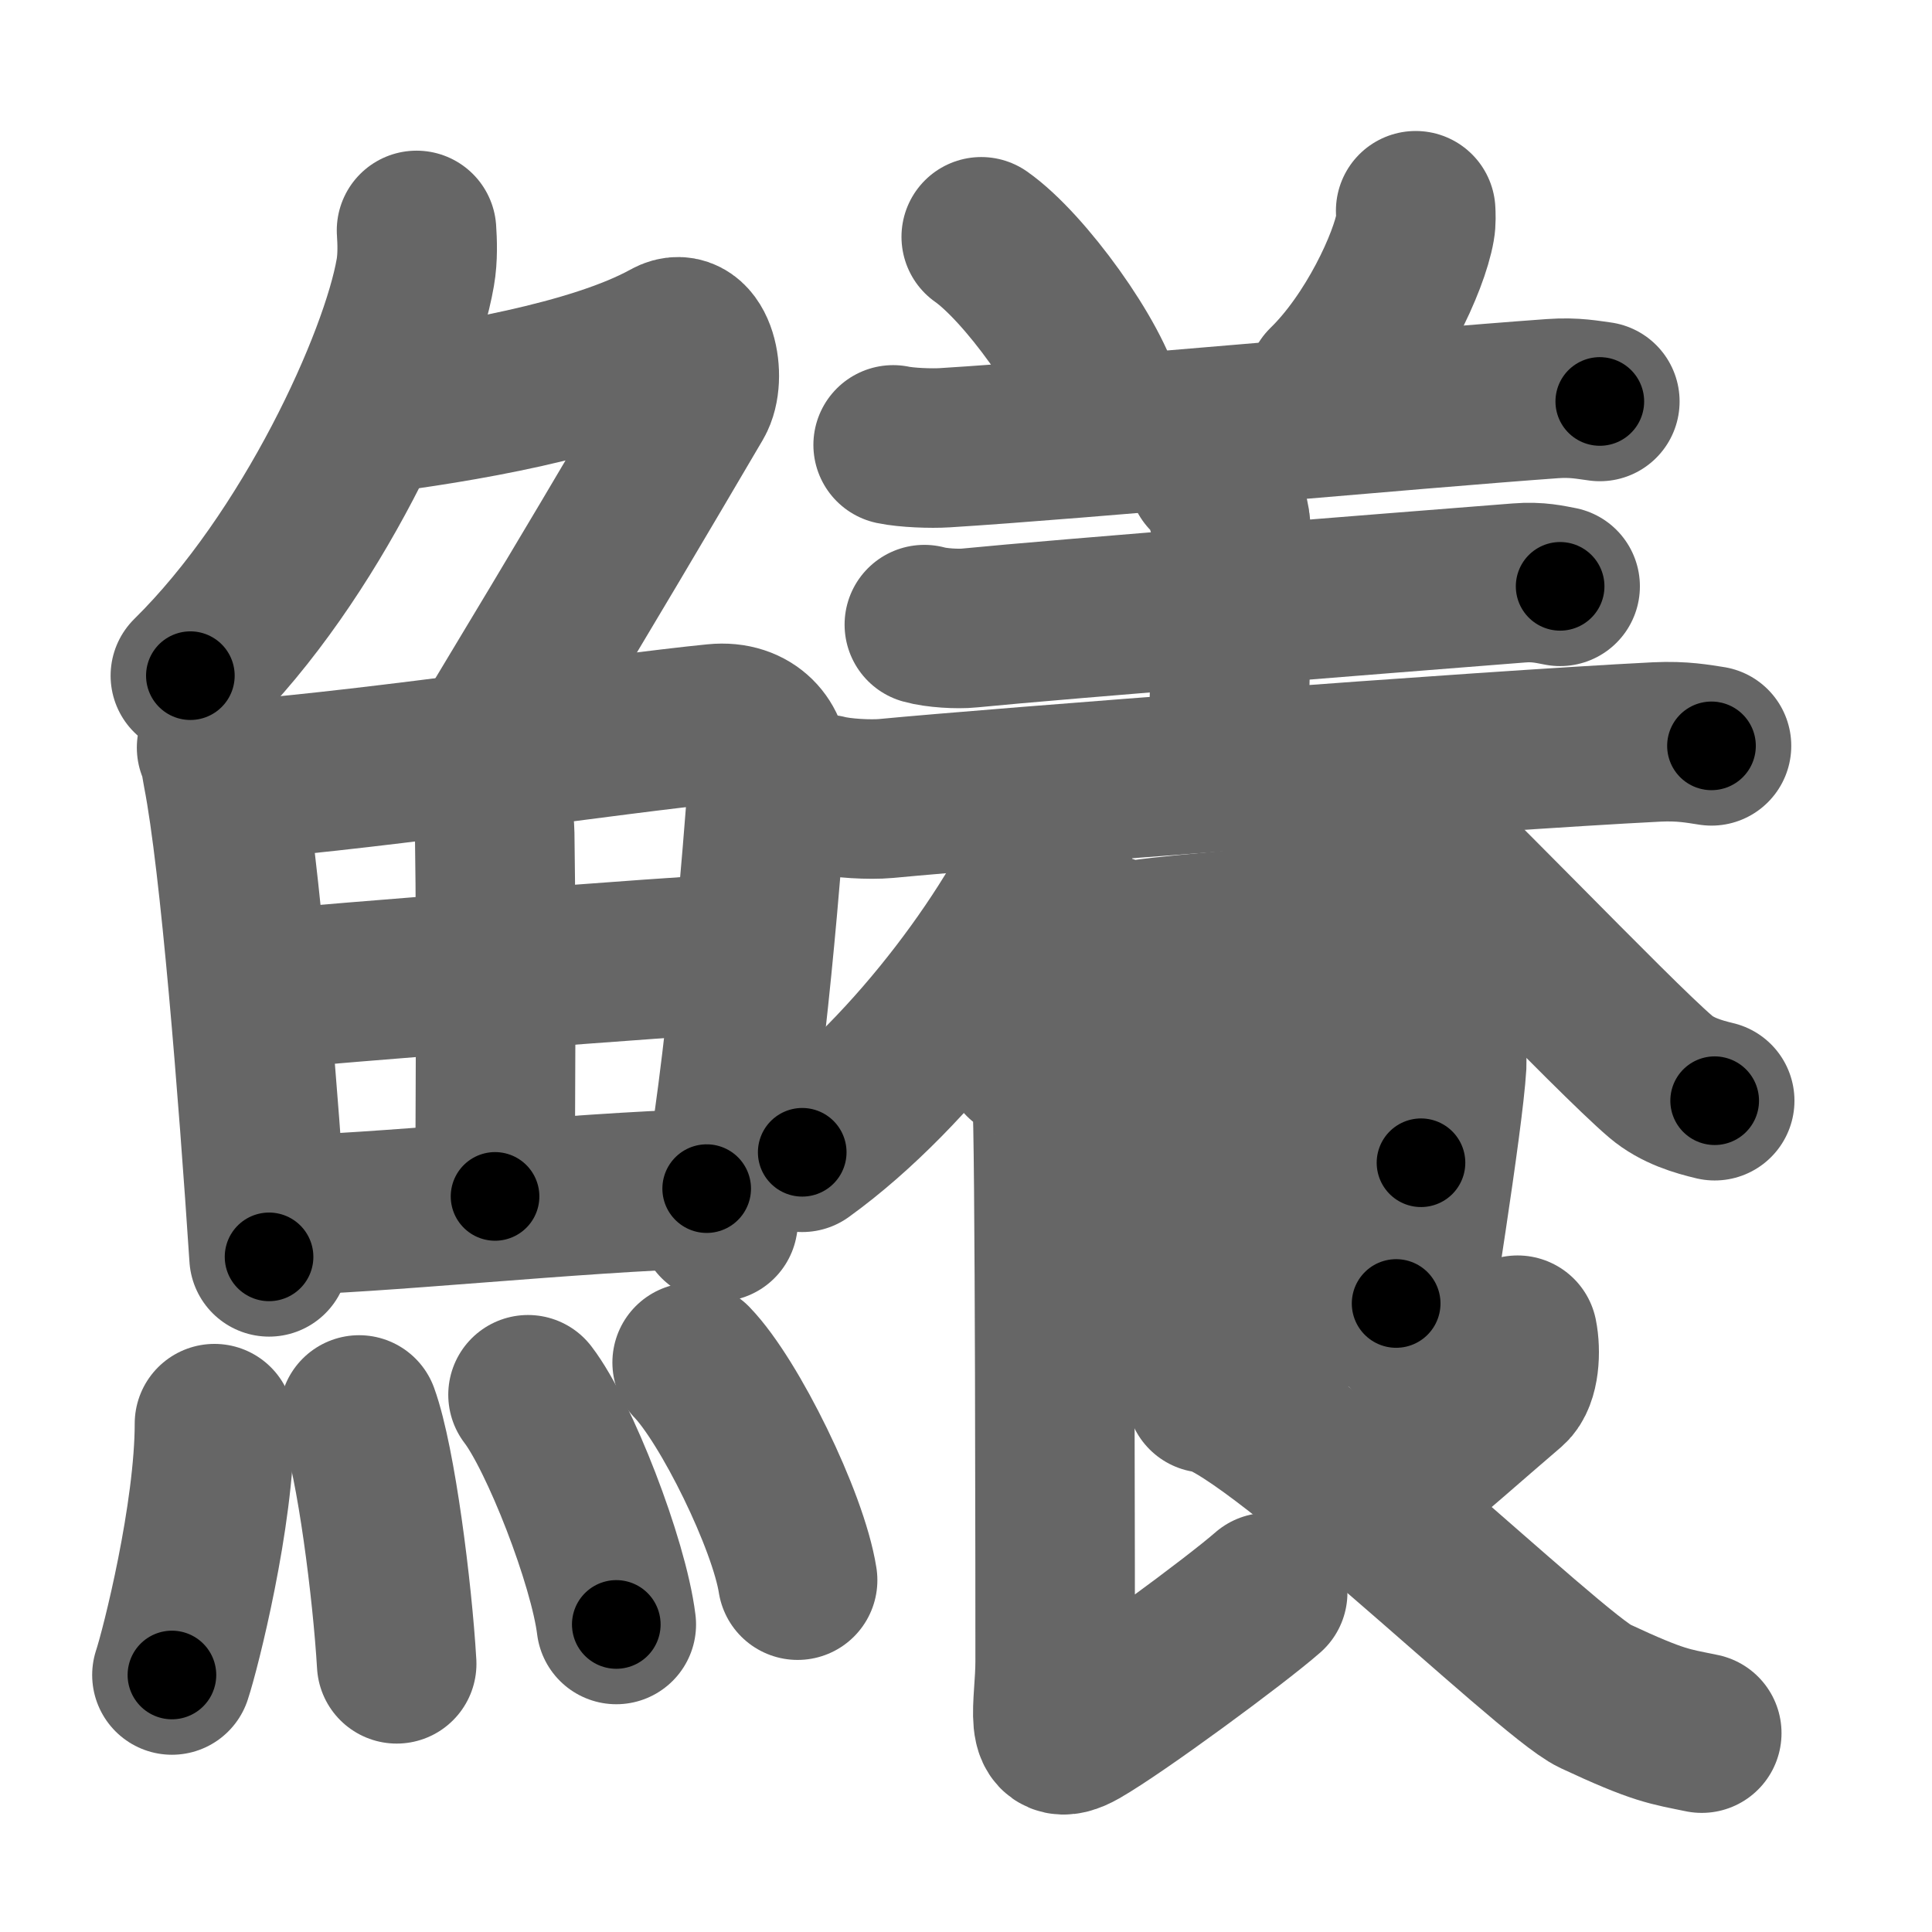 <svg xmlns="http://www.w3.org/2000/svg" width="109" height="109" viewBox="0 0 109 109" id="9c76"><g fill="none" stroke="#666" stroke-width="9" stroke-linecap="round" stroke-linejoin="round"><g><g><g><path d="M23.5,13c0.04,0.59,0.08,1.53-0.07,2.38c-0.87,5.01-5.86,16.01-12.69,22.74" /><path d="M20.89,23.38c4.86-0.63,12.61-1.88,16.85-4.23c1.53-0.85,2.13,2.17,1.41,3.4c-3.05,5.19-5.98,10.16-10.95,18.4" /></g><g><g><path d="M12.22,42.18c0.22,0.49,0.22,0.82,0.34,1.43c0.98,5.01,2.01,18.06,2.62,27.3" /><path d="M13.73,43.98c7.55-0.59,20.98-2.59,26.62-3.15c2.07-0.21,3.13,1.24,3.03,2.58c-0.39,4.93-1.21,16.36-2.87,25.52" /><path d="M26.37,42.71c0.86,0.69,1.51,2.75,1.54,4.34c0.11,7.03,0.02,16.97,0.02,20.45" /><path d="M15.12,55.83c2.46-0.27,24.08-1.97,26.11-2" /><path d="M15.57,68.57c5.44-0.06,16.79-1.3,24.3-1.51" /></g><g><path d="M12.1,80.32c0,5.14-1.91,12.71-2.4,14.18" /><path d="M20.26,79.83c0.96,2.65,1.88,9.93,2.12,14.04" /><path d="M29.79,78.69c1.76,2.29,4.54,9.41,4.98,12.96" /><path d="M39.05,76.87c2.1,2.17,5.42,8.91,5.95,12.28" /></g></g></g><g><g><path d="M55.36,13.36c2.44,1.71,6.29,7.04,6.9,9.7" /><path d="M79.87,11.89c0.01,0.23,0.03,0.6-0.03,0.93c-0.34,1.96-2.31,6.26-5.01,8.89" /><path d="M50.39,25.1c0.76,0.16,2.16,0.21,2.92,0.16c7.35-0.45,26.34-2.2,34.28-2.77c1.26-0.09,2.03,0.08,2.67,0.16" /><path d="M68.14,26.78c0.71,0.42,1.13,1.88,1.27,2.71c0.14,0.83,0,8.64-0.14,13.85" /><path d="M52.15,35.24c0.67,0.19,1.89,0.26,2.55,0.19c5.03-0.5,23.64-1.96,30.99-2.54c1.1-0.09,1.78,0.09,2.33,0.19" /><path d="M46.59,44.82c0.88,0.23,2.51,0.31,3.39,0.23c6.26-0.6,33.55-2.69,43.49-3.19c1.47-0.07,2.35,0.11,3.09,0.22" /></g><g><path d="M59.8,44.78c0.04,0.48,0.16,1.27-0.08,1.91c-2.04,5.31-8.11,13.74-14.46,18.32" /><path d="M77.5,44.89c3.06,2.55,13.47,13.54,16.2,15.86c0.93,0.79,2.12,1.13,3.04,1.35" /><path d="M61.88,52.54c0.85,0.24,1.55,0.6,2.34,0.49c3.41-0.49,7.68-0.57,11.43-1.48c0.71-0.17,1.43,0.16,2.14,0.05" /><path d="M59.67,60.64c1.81-0.07,18.15-2.52,19.8-2.6c1.37-0.07,2.23,0.52,2.15,2.03c-0.18,3.16-2.1,14.84-2.1,15.24" /><path d="M59.99,67.92c2.44,0,17.42-2.32,20.18-2.32" /><path d="M59.88,75.73c4.97-0.29,12.7-1.95,18.89-2.19" /><path d="M57.73,59.79c0.9,0.35,1.44,1.58,1.62,2.29c0.18,0.7,0.18,29.88,0.18,31.64c0,2.58-0.77,5.06,1.39,3.83c2.16-1.23,8.8-6.12,10.6-7.7" /><path d="M85.62,75.33c0.18,0.88,0.12,2.38-0.49,2.91c-2.09,1.78-4.81,4.22-6.44,5.46" /><path d="M68.04,78.59c3.11,0,19.4,15.92,21.94,17.1c3.66,1.71,4.21,1.71,6.03,2.09" /></g></g></g></g><g fill="none" stroke="#000" stroke-width="5" stroke-linecap="round" stroke-linejoin="round"><g><g><g><path d="M23.5,13c0.04,0.59,0.08,1.53-0.07,2.38c-0.87,5.01-5.86,16.01-12.69,22.74" stroke-dasharray="28.73" stroke-dashoffset="28.73"><animate id="0" attributeName="stroke-dashoffset" values="28.73;0" dur="0.29s" fill="freeze" begin="0s;9c76.click" /></path><path d="M20.89,23.38c4.86-0.63,12.61-1.88,16.85-4.23c1.53-0.85,2.13,2.17,1.41,3.4c-3.05,5.19-5.98,10.16-10.95,18.4" stroke-dasharray="43.55" stroke-dashoffset="43.55"><animate attributeName="stroke-dashoffset" values="43.55" fill="freeze" begin="9c76.click" /><animate id="1" attributeName="stroke-dashoffset" values="43.55;0" dur="0.44s" fill="freeze" begin="0.end" /></path></g><g><g><path d="M12.22,42.18c0.22,0.49,0.22,0.82,0.34,1.43c0.98,5.01,2.01,18.06,2.62,27.3" stroke-dasharray="28.91" stroke-dashoffset="28.91"><animate attributeName="stroke-dashoffset" values="28.91" fill="freeze" begin="9c76.click" /><animate id="2" attributeName="stroke-dashoffset" values="28.91;0" dur="0.29s" fill="freeze" begin="1.end" /></path><path d="M13.73,43.98c7.55-0.59,20.98-2.59,26.62-3.15c2.07-0.21,3.13,1.24,3.03,2.58c-0.39,4.93-1.21,16.36-2.87,25.52" stroke-dasharray="57.08" stroke-dashoffset="57.08"><animate attributeName="stroke-dashoffset" values="57.08" fill="freeze" begin="9c76.click" /><animate id="3" attributeName="stroke-dashoffset" values="57.08;0" dur="0.57s" fill="freeze" begin="2.end" /></path><path d="M26.37,42.71c0.86,0.69,1.51,2.75,1.54,4.34c0.11,7.03,0.02,16.97,0.02,20.45" stroke-dasharray="25.16" stroke-dashoffset="25.16"><animate attributeName="stroke-dashoffset" values="25.16" fill="freeze" begin="9c76.click" /><animate id="4" attributeName="stroke-dashoffset" values="25.16;0" dur="0.25s" fill="freeze" begin="3.end" /></path><path d="M15.12,55.83c2.46-0.27,24.08-1.97,26.11-2" stroke-dasharray="26.19" stroke-dashoffset="26.19"><animate attributeName="stroke-dashoffset" values="26.19" fill="freeze" begin="9c76.click" /><animate id="5" attributeName="stroke-dashoffset" values="26.19;0" dur="0.26s" fill="freeze" begin="4.end" /></path><path d="M15.57,68.57c5.44-0.06,16.79-1.3,24.3-1.51" stroke-dasharray="24.35" stroke-dashoffset="24.35"><animate attributeName="stroke-dashoffset" values="24.35" fill="freeze" begin="9c76.click" /><animate id="6" attributeName="stroke-dashoffset" values="24.35;0" dur="0.24s" fill="freeze" begin="5.end" /></path></g><g><path d="M12.1,80.32c0,5.14-1.91,12.71-2.4,14.18" stroke-dasharray="14.42" stroke-dashoffset="14.42"><animate attributeName="stroke-dashoffset" values="14.42" fill="freeze" begin="9c76.click" /><animate id="7" attributeName="stroke-dashoffset" values="14.42;0" dur="0.14s" fill="freeze" begin="6.end" /></path><path d="M20.26,79.83c0.96,2.65,1.88,9.93,2.12,14.04" stroke-dasharray="14.23" stroke-dashoffset="14.23"><animate attributeName="stroke-dashoffset" values="14.23" fill="freeze" begin="9c76.click" /><animate id="8" attributeName="stroke-dashoffset" values="14.23;0" dur="0.14s" fill="freeze" begin="7.end" /></path><path d="M29.79,78.69c1.76,2.29,4.54,9.41,4.98,12.96" stroke-dasharray="13.97" stroke-dashoffset="13.97"><animate attributeName="stroke-dashoffset" values="13.97" fill="freeze" begin="9c76.click" /><animate id="9" attributeName="stroke-dashoffset" values="13.97;0" dur="0.14s" fill="freeze" begin="8.end" /></path><path d="M39.05,76.87c2.1,2.17,5.42,8.91,5.95,12.28" stroke-dasharray="13.77" stroke-dashoffset="13.77"><animate attributeName="stroke-dashoffset" values="13.77" fill="freeze" begin="9c76.click" /><animate id="10" attributeName="stroke-dashoffset" values="13.77;0" dur="0.14s" fill="freeze" begin="9.end" /></path></g></g></g><g><g><path d="M55.36,13.36c2.44,1.71,6.29,7.04,6.9,9.7" stroke-dasharray="12.06" stroke-dashoffset="12.06"><animate attributeName="stroke-dashoffset" values="12.06" fill="freeze" begin="9c76.click" /><animate id="11" attributeName="stroke-dashoffset" values="12.06;0" dur="0.12s" fill="freeze" begin="10.end" /></path><path d="M79.87,11.89c0.01,0.23,0.03,0.6-0.03,0.93c-0.34,1.96-2.31,6.26-5.01,8.89" stroke-dasharray="11.26" stroke-dashoffset="11.26"><animate attributeName="stroke-dashoffset" values="11.26" fill="freeze" begin="9c76.click" /><animate id="12" attributeName="stroke-dashoffset" values="11.26;0" dur="0.11s" fill="freeze" begin="11.end" /></path><path d="M50.39,25.1c0.76,0.16,2.16,0.21,2.92,0.16c7.35-0.45,26.34-2.2,34.28-2.77c1.26-0.09,2.03,0.08,2.67,0.16" stroke-dasharray="40" stroke-dashoffset="40"><animate attributeName="stroke-dashoffset" values="40" fill="freeze" begin="9c76.click" /><animate id="13" attributeName="stroke-dashoffset" values="40;0" dur="0.4s" fill="freeze" begin="12.end" /></path><path d="M68.14,26.78c0.71,0.42,1.13,1.88,1.27,2.71c0.14,0.83,0,8.64-0.14,13.85" stroke-dasharray="16.92" stroke-dashoffset="16.92"><animate attributeName="stroke-dashoffset" values="16.92" fill="freeze" begin="9c76.click" /><animate id="14" attributeName="stroke-dashoffset" values="16.92;0" dur="0.17s" fill="freeze" begin="13.end" /></path><path d="M52.15,35.24c0.67,0.19,1.89,0.26,2.55,0.19c5.03-0.5,23.64-1.96,30.99-2.54c1.1-0.09,1.78,0.09,2.33,0.19" stroke-dasharray="36.01" stroke-dashoffset="36.01"><animate attributeName="stroke-dashoffset" values="36.01" fill="freeze" begin="9c76.click" /><animate id="15" attributeName="stroke-dashoffset" values="36.01;0" dur="0.36s" fill="freeze" begin="14.end" /></path><path d="M46.59,44.82c0.88,0.23,2.51,0.31,3.39,0.23c6.26-0.6,33.55-2.69,43.49-3.19c1.47-0.07,2.35,0.11,3.09,0.22" stroke-dasharray="50.12" stroke-dashoffset="50.12"><animate attributeName="stroke-dashoffset" values="50.12" fill="freeze" begin="9c76.click" /><animate id="16" attributeName="stroke-dashoffset" values="50.12;0" dur="0.5s" fill="freeze" begin="15.end" /></path></g><g><path d="M59.8,44.78c0.04,0.48,0.16,1.27-0.08,1.91c-2.04,5.31-8.11,13.74-14.46,18.32" stroke-dasharray="25.52" stroke-dashoffset="25.52"><animate attributeName="stroke-dashoffset" values="25.52" fill="freeze" begin="9c76.click" /><animate id="17" attributeName="stroke-dashoffset" values="25.52;0" dur="0.26s" fill="freeze" begin="16.end" /></path><path d="M77.5,44.89c3.06,2.55,13.47,13.54,16.2,15.86c0.93,0.79,2.12,1.13,3.04,1.35" stroke-dasharray="26.03" stroke-dashoffset="26.03"><animate attributeName="stroke-dashoffset" values="26.03" fill="freeze" begin="9c76.click" /><animate id="18" attributeName="stroke-dashoffset" values="26.03;0" dur="0.26s" fill="freeze" begin="17.end" /></path><path d="M61.88,52.54c0.85,0.24,1.55,0.6,2.34,0.49c3.41-0.49,7.68-0.57,11.43-1.48c0.71-0.17,1.43,0.16,2.14,0.05" stroke-dasharray="16.1" stroke-dashoffset="16.1"><animate attributeName="stroke-dashoffset" values="16.1" fill="freeze" begin="9c76.click" /><animate id="19" attributeName="stroke-dashoffset" values="16.1;0" dur="0.16s" fill="freeze" begin="18.end" /></path><path d="M59.67,60.64c1.81-0.07,18.15-2.52,19.8-2.6c1.37-0.07,2.23,0.52,2.15,2.03c-0.18,3.16-2.1,14.84-2.1,15.24" stroke-dasharray="38.83" stroke-dashoffset="38.83"><animate attributeName="stroke-dashoffset" values="38.83" fill="freeze" begin="9c76.click" /><animate id="20" attributeName="stroke-dashoffset" values="38.83;0" dur="0.39s" fill="freeze" begin="19.end" /></path><path d="M59.99,67.92c2.44,0,17.42-2.32,20.18-2.32" stroke-dasharray="20.32" stroke-dashoffset="20.32"><animate attributeName="stroke-dashoffset" values="20.32" fill="freeze" begin="9c76.click" /><animate id="21" attributeName="stroke-dashoffset" values="20.32;0" dur="0.2s" fill="freeze" begin="20.end" /></path><path d="M59.88,75.73c4.97-0.29,12.7-1.95,18.89-2.19" stroke-dasharray="19.02" stroke-dashoffset="19.02"><animate attributeName="stroke-dashoffset" values="19.02" fill="freeze" begin="9c76.click" /><animate id="22" attributeName="stroke-dashoffset" values="19.02;0" dur="0.19s" fill="freeze" begin="21.end" /></path><path d="M57.73,59.79c0.9,0.35,1.44,1.58,1.62,2.29c0.18,0.7,0.18,29.88,0.18,31.64c0,2.58-0.77,5.06,1.39,3.83c2.16-1.23,8.8-6.12,10.6-7.7" stroke-dasharray="53.1" stroke-dashoffset="53.1"><animate attributeName="stroke-dashoffset" values="53.1" fill="freeze" begin="9c76.click" /><animate id="23" attributeName="stroke-dashoffset" values="53.1;0" dur="0.53s" fill="freeze" begin="22.end" /></path><path d="M85.62,75.33c0.18,0.88,0.12,2.38-0.49,2.91c-2.09,1.78-4.81,4.22-6.44,5.46" stroke-dasharray="11.5" stroke-dashoffset="11.5"><animate attributeName="stroke-dashoffset" values="11.5" fill="freeze" begin="9c76.click" /><animate id="24" attributeName="stroke-dashoffset" values="11.5;0" dur="0.12s" fill="freeze" begin="23.end" /></path><path d="M68.04,78.59c3.11,0,19.4,15.92,21.94,17.1c3.66,1.71,4.21,1.71,6.03,2.09" stroke-dasharray="34.35" stroke-dashoffset="34.35"><animate attributeName="stroke-dashoffset" values="34.35" fill="freeze" begin="9c76.click" /><animate id="25" attributeName="stroke-dashoffset" values="34.35;0" dur="0.34s" fill="freeze" begin="24.end" /></path></g></g></g></g></svg>